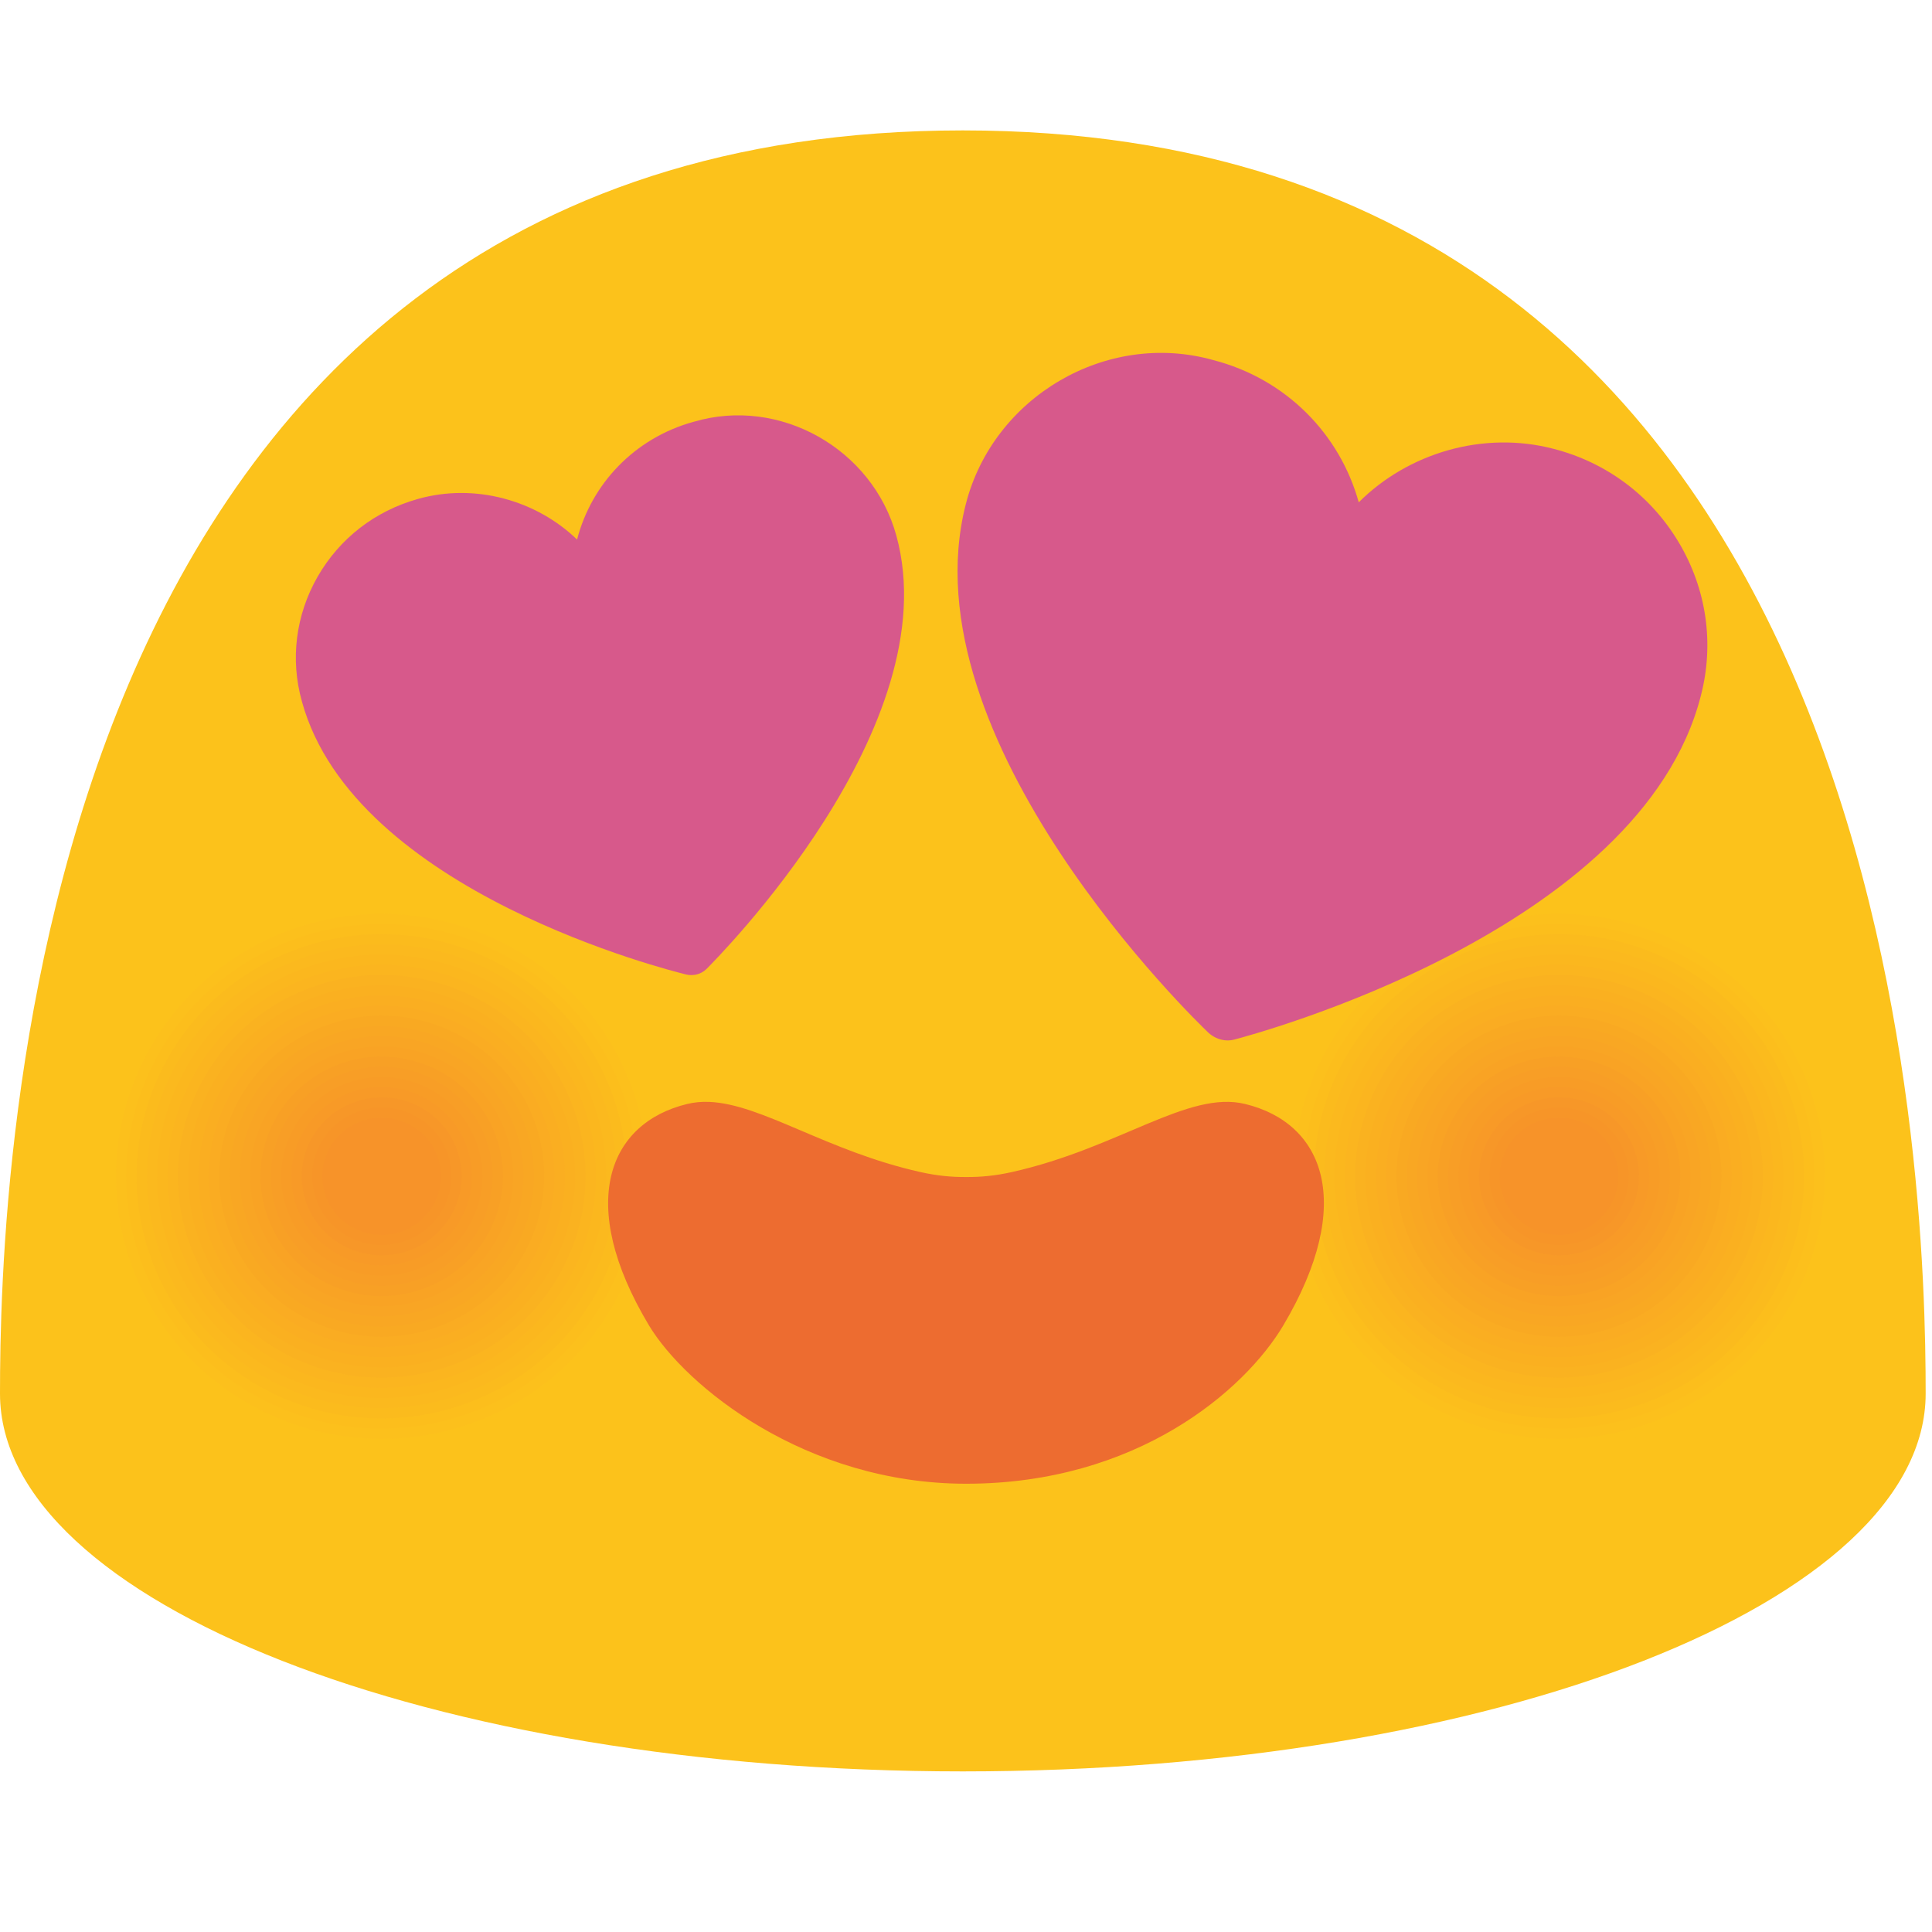 <?xml version="1.0" encoding="UTF-8" standalone="no"?>
<svg
   xmlns:dc="http://purl.org/dc/elements/1.1/"
   xmlns:cc="http://creativecommons.org/ns#"
   xmlns:rdf="http://www.w3.org/1999/02/22-rdf-syntax-ns#"
   xmlns:svg="http://www.w3.org/2000/svg"
   xmlns="http://www.w3.org/2000/svg"
   xmlns:sodipodi="http://sodipodi.sourceforge.net/DTD/sodipodi-0.dtd"
   xmlns:inkscape="http://www.inkscape.org/namespaces/inkscape"
   width="128"
   height="128"
   style="enable-background:new 0 0 128 128;"
   version="1.1"
   id="svg110"
   sodipodi:docname="emoji_u1f60d.svg"
   inkscape:version="0.92+devel unknown">
  <defs
     id="defs114" />
  <sodipodi:namedview
     pagecolor="#ffffff"
     bordercolor="#666666"
     inkscape:document-rotation="0"
     borderopacity="1"
     objecttolerance="10"
     gridtolerance="10"
     guidetolerance="10"
     inkscape:pageopacity="0"
     inkscape:pageshadow="2"
     inkscape:window-width="1680"
     inkscape:window-height="986"
     id="namedview112"
     showgrid="false"
     inkscape:zoom="5.4453125"
     inkscape:cx="64"
     inkscape:cy="64"
     inkscape:window-x="0"
     inkscape:window-y="27"
     inkscape:window-maximized="1"
     inkscape:current-layer="svg110" />
  <path
     d="M63.79,8.64C1.48,8.64,0,78.5,0,92.33c0,13.83,28.56,25.03,63.79,25.03 c35.24,0,63.79-11.21,63.79-25.03C127.58,78.5,126.11,8.64,63.79,8.64z"
     style="fill:#FCC21B;"
     id="path2" />
  <g
     id="g96">
    <g
       id="g48">
      <path
         d="M109.54,94.9c-9.5,3.41-19.98-1.4-23.44-10.78c-3.44-9.37,1.43-19.74,10.93-23.17 c9.47-3.41,19.98,1.42,23.45,10.79C123.92,81.13,119.02,91.5,109.54,94.9z"
         style="fill:#FCC21B;"
         id="path4" />
      <path
         d="M109.31,94.27c-9.15,3.29-19.24-1.35-22.56-10.37c-3.31-9.02,1.38-19,10.52-22.3 c9.12-3.28,19.23,1.37,22.57,10.39C123.15,81.01,118.43,90.99,109.31,94.27z"
         style="fill:#FCC01C;"
         id="path6" />
      <path
         d="M109.07,93.63c-8.79,3.16-18.49-1.29-21.69-9.97C84.2,75,88.72,65.4,97.5,62.23 c8.77-3.15,18.48,1.31,21.69,9.98C122.37,80.89,117.84,90.49,109.07,93.63z"
         style="fill:#FCBE1C;"
         id="path8" />
      <path
         d="M108.84,93c-8.44,3.03-17.74-1.24-20.81-9.57c-3.06-8.32,1.27-17.53,9.7-20.57 c8.41-3.03,17.74,1.26,20.82,9.58C121.6,80.77,117.26,89.98,108.84,93z"
         style="fill:#FBBB1D;"
         id="path10" />
      <path
         d="M108.61,92.36c-8.08,2.9-17-1.19-19.93-9.17c-2.93-7.97,1.22-16.79,9.3-19.7 c8.06-2.9,16.99,1.21,19.94,9.18C120.83,80.65,116.67,89.47,108.61,92.36z"
         style="fill:#FBB91E;"
         id="path12" />
      <path
         d="M108.37,91.73c-7.73,2.78-16.25-1.14-19.06-8.76c-2.8-7.62,1.17-16.05,8.89-18.84 c7.7-2.77,16.24,1.15,19.06,8.77C120.06,80.53,116.08,88.96,108.37,91.73z"
         style="fill:#FBB71E;"
         id="path14" />
      <path
         d="M108.14,91.1c-7.37,2.65-15.5-1.09-18.18-8.36c-2.67-7.27,1.11-15.31,8.48-17.97 c7.35-2.64,15.5,1.1,18.19,8.37C119.29,80.41,115.49,88.46,108.14,91.1z"
         style="fill:#FBB51F;"
         id="path16" />
      <path
         d="M107.9,90.46c-7.02,2.52-14.76-1.03-17.3-7.96c-2.54-6.92,1.06-14.57,8.07-17.1 c7-2.52,14.75,1.05,17.31,7.97C118.52,80.29,114.9,87.95,107.9,90.46z"
         style="fill:#FAB220;"
         id="path18" />
      <path
         d="M107.67,89.83c-6.66,2.39-14.01-0.98-16.43-7.55c-2.41-6.57,1.01-13.84,7.66-16.24 c6.64-2.39,14,1,16.43,7.56C117.75,80.17,114.31,87.44,107.67,89.83z"
         style="fill:#FAB020;"
         id="path20" />
      <path
         d="M107.44,89.19c-6.31,2.26-13.26-0.93-15.55-7.15c-2.28-6.22,0.95-13.1,7.25-15.37 c6.29-2.26,13.26,0.94,15.56,7.16C116.98,80.05,113.73,86.93,107.44,89.19z"
         style="fill:#FAAE21;"
         id="path22" />
      <path
         d="M107.2,88.56c-5.95,2.14-12.51-0.88-14.68-6.75c-2.15-5.87,0.9-12.36,6.84-14.5 c5.93-2.13,12.51,0.89,14.68,6.76C116.2,79.93,113.14,86.43,107.2,88.56z"
         style="fill:#FAAC22;"
         id="path24" />
      <path
         d="M106.97,87.92c-5.59,2.01-11.77-0.82-13.8-6.35c-2.03-5.51,0.85-11.62,6.44-13.64 c5.58-2.01,11.76,0.84,13.8,6.35C115.43,79.81,112.55,85.92,106.97,87.92z"
         style="fill:#F9A922;"
         id="path26" />
      <path
         d="M106.74,87.29c-5.24,1.88-11.02-0.77-12.92-5.94c-1.9-5.16,0.79-10.88,6.03-12.77 c5.23-1.88,11.02,0.78,12.93,5.95C114.66,79.69,111.96,85.41,106.74,87.29z"
         style="fill:#F9A723;"
         id="path28" />
      <path
         d="M106.5,86.65c-4.88,1.75-10.27-0.72-12.05-5.54c-1.77-4.81,0.74-10.14,5.62-11.91 c4.87-1.75,10.27,0.73,12.05,5.55C113.89,79.57,111.37,84.91,106.5,86.65z"
         style="fill:#F9A524;"
         id="path30" />
      <path
         d="M106.27,86.02c-4.53,1.63-9.53-0.67-11.17-5.14c-1.64-4.46,0.68-9.41,5.21-11.04 c4.52-1.62,9.52,0.68,11.17,5.14C113.12,79.45,110.79,84.4,106.27,86.02z"
         style="fill:#F9A324;"
         id="path32" />
      <path
         d="M106.03,85.39c-4.17,1.5-8.78-0.62-10.29-4.74c-1.51-4.11,0.63-8.67,4.8-10.17 c4.16-1.5,8.77,0.63,10.3,4.74C112.35,79.33,110.2,83.89,106.03,85.39z"
         style="fill:#F8A025;"
         id="path34" />
      <path
         d="M105.8,84.75c-3.82,1.37-8.03-0.56-9.42-4.33c-1.38-3.76,0.58-7.93,4.39-9.31 c3.81-1.37,8.03,0.57,9.42,4.34C111.58,79.21,109.61,83.38,105.8,84.75z"
         style="fill:#F89E26;"
         id="path36" />
      <path
         d="M105.57,84.12c-3.46,1.24-7.28-0.51-8.54-3.93c-1.25-3.41,0.52-7.19,3.98-8.44 c3.46-1.24,7.28,0.52,8.55,3.93C110.81,79.09,109.02,82.88,105.57,84.12z"
         style="fill:#F89C26;"
         id="path38" />
      <path
         d="M105.33,83.48c-3.11,1.12-6.54-0.46-7.67-3.53c-1.13-3.06,0.47-6.45,3.57-7.58 c3.1-1.11,6.53,0.47,7.67,3.53C110.04,78.97,108.43,82.37,105.33,83.48z"
         style="fill:#F89A27;"
         id="path40" />
      <path
         d="M105.1,82.85c-2.75,0.99-5.79-0.41-6.79-3.12c-1-2.71,0.42-5.72,3.17-6.71 c2.75-0.99,5.79,0.41,6.79,3.13C109.26,78.85,107.84,81.86,105.1,82.85z"
         style="fill:#F79728;"
         id="path42" />
      <path
         d="M104.87,82.21c-2.4,0.86-5.04-0.35-5.91-2.72c-0.87-2.36,0.36-4.98,2.76-5.84 c2.39-0.86,5.04,0.36,5.92,2.72C108.49,78.73,107.26,81.36,104.87,82.21z"
         style="fill:#F79528;"
         id="path44" />
      <path
         d="M104.63,81.58c-2.04,0.73-4.3-0.3-5.04-2.32c-0.74-2.01,0.31-4.24,2.35-4.98 c2.04-0.73,4.29,0.31,5.04,2.32C107.72,78.61,106.67,80.85,104.63,81.58z"
         style="fill:#F79329;"
         id="path46" />
    </g>
    <g
       id="g94">
      <path
         d="M31.54,94.9c-9.5,3.41-19.98-1.4-23.44-10.78c-3.44-9.37,1.43-19.74,10.93-23.17 c9.47-3.41,19.98,1.42,23.45,10.79C45.92,81.13,41.02,91.5,31.54,94.9z"
         style="fill:#FCC21B;"
         id="path50" />
      <path
         d="M31.31,94.27c-9.15,3.29-19.24-1.35-22.56-10.37c-3.31-9.02,1.38-19,10.52-22.3 c9.12-3.28,19.23,1.37,22.57,10.39C45.15,81.01,40.43,90.99,31.31,94.27z"
         style="fill:#FCC01C;"
         id="path52" />
      <path
         d="M31.07,93.63c-8.79,3.16-18.49-1.29-21.69-9.97C6.2,75,10.72,65.4,19.5,62.23 c8.77-3.15,18.48,1.31,21.69,9.98C44.37,80.89,39.84,90.49,31.07,93.63z"
         style="fill:#FCBE1C;"
         id="path54" />
      <path
         d="M30.84,93c-8.44,3.03-17.74-1.24-20.81-9.57c-3.06-8.32,1.27-17.53,9.7-20.57 c8.41-3.03,17.74,1.26,20.82,9.58C43.6,80.77,39.26,89.98,30.84,93z"
         style="fill:#FBBB1D;"
         id="path56" />
      <path
         d="M30.61,92.36c-8.08,2.9-17-1.19-19.93-9.17c-2.93-7.97,1.22-16.79,9.3-19.7 c8.06-2.9,16.99,1.21,19.94,9.18C42.83,80.65,38.67,89.47,30.61,92.36z"
         style="fill:#FBB91E;"
         id="path58" />
      <path
         d="M30.37,91.73c-7.73,2.78-16.25-1.14-19.06-8.76c-2.8-7.62,1.17-16.05,8.89-18.84 c7.7-2.77,16.24,1.15,19.06,8.77C42.06,80.53,38.08,88.96,30.37,91.73z"
         style="fill:#FBB71E;"
         id="path60" />
      <path
         d="M30.14,91.1c-7.37,2.65-15.5-1.09-18.18-8.36c-2.67-7.27,1.11-15.31,8.48-17.97 c7.35-2.64,15.5,1.1,18.19,8.37C41.29,80.41,37.49,88.46,30.14,91.1z"
         style="fill:#FBB51F;"
         id="path62" />
      <path
         d="M29.9,90.46c-7.02,2.52-14.76-1.03-17.3-7.96c-2.54-6.92,1.06-14.57,8.07-17.1 c7-2.52,14.75,1.05,17.31,7.97C40.52,80.29,36.9,87.95,29.9,90.46z"
         style="fill:#FAB220;"
         id="path64" />
      <path
         d="M29.67,89.83c-6.66,2.39-14.01-0.98-16.43-7.55c-2.41-6.57,1.01-13.84,7.66-16.24 c6.64-2.39,14,1,16.43,7.56C39.75,80.17,36.31,87.44,29.67,89.83z"
         style="fill:#FAB020;"
         id="path66" />
      <path
         d="M29.44,89.19c-6.31,2.26-13.26-0.93-15.55-7.15c-2.28-6.22,0.95-13.1,7.25-15.37 c6.29-2.26,13.26,0.94,15.56,7.16C38.98,80.05,35.73,86.93,29.44,89.19z"
         style="fill:#FAAE21;"
         id="path68" />
      <path
         d="M29.2,88.56c-5.95,2.14-12.51-0.88-14.68-6.75c-2.15-5.87,0.9-12.36,6.84-14.5 c5.93-2.13,12.51,0.89,14.68,6.76C38.2,79.93,35.14,86.43,29.2,88.56z"
         style="fill:#FAAC22;"
         id="path70" />
      <path
         d="M28.97,87.92c-5.59,2.01-11.77-0.82-13.8-6.35c-2.03-5.51,0.85-11.62,6.44-13.64 c5.58-2.01,11.76,0.84,13.8,6.35C37.43,79.81,34.55,85.92,28.97,87.92z"
         style="fill:#F9A922;"
         id="path72" />
      <path
         d="M28.74,87.29c-5.24,1.88-11.02-0.77-12.92-5.94c-1.9-5.16,0.79-10.88,6.03-12.77 c5.23-1.88,11.02,0.78,12.93,5.95C36.66,79.69,33.96,85.41,28.74,87.29z"
         style="fill:#F9A723;"
         id="path74" />
      <path
         d="M28.5,86.65c-4.88,1.75-10.27-0.72-12.05-5.54c-1.77-4.81,0.74-10.14,5.62-11.91 c4.87-1.75,10.27,0.73,12.05,5.55C35.89,79.57,33.37,84.91,28.5,86.65z"
         style="fill:#F9A524;"
         id="path76" />
      <path
         d="M28.27,86.02c-4.53,1.63-9.53-0.67-11.17-5.14c-1.64-4.46,0.68-9.41,5.21-11.04 c4.52-1.62,9.52,0.68,11.17,5.14C35.12,79.45,32.79,84.4,28.27,86.02z"
         style="fill:#F9A324;"
         id="path78" />
      <path
         d="M28.03,85.39c-4.17,1.5-8.78-0.62-10.29-4.74c-1.51-4.11,0.63-8.67,4.8-10.17 c4.16-1.5,8.77,0.63,10.3,4.74C34.35,79.33,32.2,83.89,28.03,85.39z"
         style="fill:#F8A025;"
         id="path80" />
      <path
         d="M27.8,84.75c-3.82,1.37-8.03-0.56-9.42-4.33c-1.38-3.76,0.58-7.93,4.39-9.31 c3.81-1.37,8.03,0.57,9.42,4.34C33.58,79.21,31.61,83.38,27.8,84.75z"
         style="fill:#F89E26;"
         id="path82" />
      <path
         d="M27.57,84.12c-3.46,1.24-7.28-0.51-8.54-3.93c-1.25-3.41,0.52-7.19,3.98-8.44 c3.46-1.24,7.28,0.52,8.55,3.93C32.81,79.09,31.02,82.88,27.57,84.12z"
         style="fill:#F89C26;"
         id="path84" />
      <path
         d="M27.33,83.48c-3.11,1.12-6.54-0.46-7.67-3.53c-1.13-3.06,0.47-6.45,3.57-7.58 c3.1-1.11,6.53,0.47,7.67,3.53C32.04,78.97,30.43,82.37,27.33,83.48z"
         style="fill:#F89A27;"
         id="path86" />
      <path
         d="M27.1,82.85c-2.75,0.99-5.79-0.41-6.79-3.12c-1-2.71,0.42-5.72,3.17-6.71 c2.75-0.99,5.79,0.41,6.79,3.13C31.26,78.85,29.84,81.86,27.1,82.85z"
         style="fill:#F79728;"
         id="path88" />
      <path
         d="M26.87,82.21c-2.4,0.86-5.04-0.35-5.91-2.72c-0.87-2.36,0.36-4.98,2.76-5.84 c2.39-0.86,5.04,0.36,5.92,2.72C30.49,78.73,29.26,81.36,26.87,82.21z"
         style="fill:#F79528;"
         id="path90" />
      <path
         d="M26.63,81.58c-2.04,0.73-4.3-0.3-5.04-2.32c-0.74-2.01,0.31-4.24,2.35-4.98 c2.04-0.73,4.29,0.31,5.04,2.32C29.72,78.61,28.67,80.85,26.63,81.58z"
         style="fill:#F79329;"
         id="path92" />
    </g>
  </g>
  <path
     inkscape:connector-curvature="0"
     id="path98"
     style="fill:#d7598b;stroke-width:1"
     d="m 45.952,27.945 c -3.936,1.086 -6.774,4.135 -7.72,7.802 -2.698,-2.605 -6.774,-3.761 -10.558,-2.686 -2.826,0.794 -5.174,2.605 -6.634,5.151 -1.448,2.534 -1.822,5.466 -1.039,8.257 3.469,12.672 24.562,17.87 25.45,18.092 0.222,0.058 0.444,0.047 0.654,0.012 0.269,-0.058 0.514,-0.187 0.712,-0.385 0.654,-0.666 16.048,-16.071 12.567,-28.708 -1.577,-5.746 -7.732,-9.227 -13.432,-7.533 z" />
  <path
     inkscape:connector-curvature="0"
     id="path100"
     style="fill:#d7598b;stroke-width:1"
     d="m 80.359,23.85 c 4.874,1.251 8.424,4.945 9.661,9.431 3.263,-3.263 8.252,-4.773 12.939,-3.537 3.493,0.906 6.426,3.105 8.266,6.196 1.84,3.091 2.358,6.685 1.466,10.135 -3.982,15.67 -29.831,22.513 -30.923,22.801 -0.273,0.072 -0.546,0.072 -0.805,0.014 -0.331,-0.072 -0.633,-0.23 -0.891,-0.46 C 79.252,67.654 59.988,49.037 63.985,33.41 c 1.811,-7.116 9.316,-11.53 16.374,-9.56 z" />
  <path
     style="fill:#ed6c30"
     d="M 46.984 73.004 C 46.485 72.984 46.001 73.026 45.529 73.141 C 40.319 74.401 38.15 79.721 42.99 87.801 C 45.42 91.841 53.37 98.301 64.01 98.301 C 75.33 98.301 82.469 92.111 85.029 87.801 C 89.829 79.701 87.7 74.401 82.49 73.141 C 78.72 72.221 74.151 76.06 67.051 77.65 C 65.941 77.9 64.94 77.99 64.01 77.98 C 63.08 77.99 62.081 77.9 60.971 77.65 C 54.758 76.259 50.482 73.144 46.984 73.004 z "
     id="path104" />
</svg>
